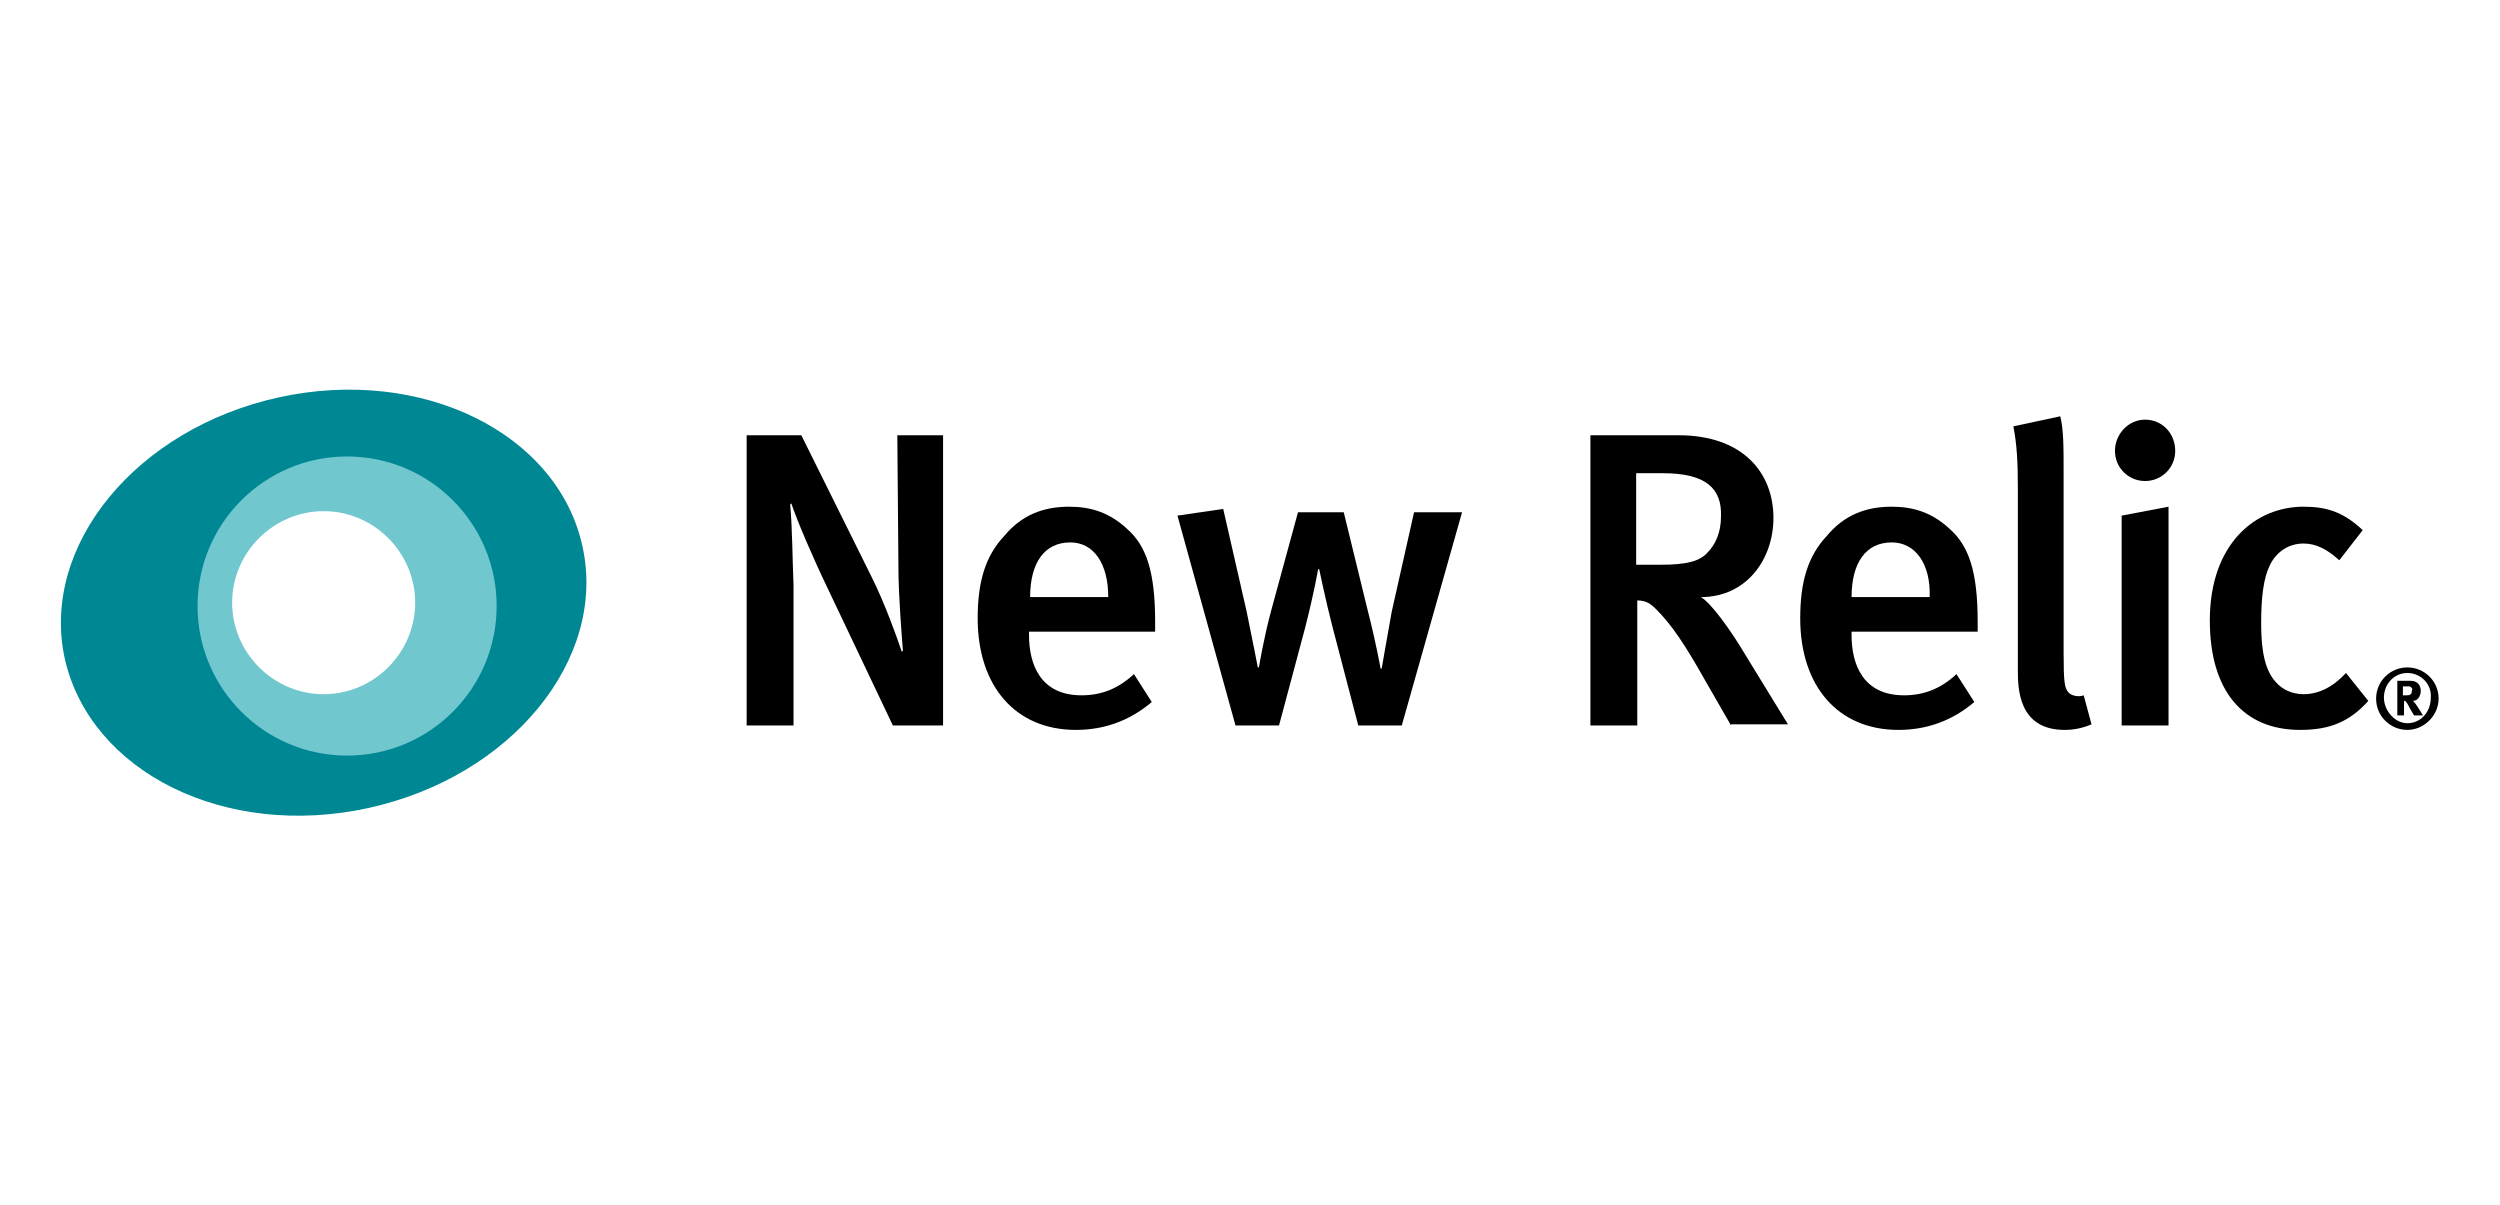 <?xml version="1.0" encoding="utf-8"?>
<!-- Generator: Adobe Illustrator 21.0.2, SVG Export Plug-In . SVG Version: 6.00 Build 0)  -->
<!DOCTYPE svg PUBLIC "-//W3C//DTD SVG 1.1//EN" "http://www.w3.org/Graphics/SVG/1.1/DTD/svg11.dtd">
<svg version="1.1" id="Layer_1" xmlns="http://www.w3.org/2000/svg" xmlns:xlink="http://www.w3.org/1999/xlink" x="0px" y="0px"
	 width="224px" height="108px" viewBox="0 0 224 108" style="enable-background:new 0 0 224 108;" xml:space="preserve">
<style type="text/css">
	.st0{fill:#008794;}
	.st1{fill:#70C7CE;}
</style>
<g id="outlines_2_">
	<g>
		<path d="M80,65l-5.8-12.2c-1.4-2.9-2.8-6.2-3.3-7.7l-0.1,0.1c0.2,2.2,0.2,4.9,0.3,7.2L71.1,65h-4.2v-26h4.9l6.3,12.7
			c1.2,2.4,2.3,5.5,2.7,6.7l0.1-0.1c-0.1-1.3-0.4-5-0.4-7.4l-0.1-11.9h4.1v26H80z"/>
		<path d="M92.2,56.6v0.3c0,2.6,1,5.4,4.7,5.4c1.8,0,3.3-0.6,4.7-1.9l1.6,2.5c-2,1.7-4.3,2.5-6.8,2.5c-5.4,0-8.8-3.9-8.8-10
			c0-3.3,0.7-5.6,2.4-7.4c1.5-1.8,3.4-2.6,5.8-2.6c1.9,0,3.6,0.5,5.2,2c1.7,1.5,2.5,3.8,2.5,8.3v0.9H92.2z M95.9,48.6
			c-2.3,0-3.6,1.8-3.6,4.9h7C99.3,50.5,98,48.6,95.9,48.6z"/>
		<path d="M125.6,65h-3.9l-2.3-8.8c-0.6-2.3-1.2-5.2-1.2-5.2h-0.1c0,0-0.3,1.9-1.2,5.4l-2.3,8.6h-3.9l-5.2-18.8l4.1-0.6l2.1,9.2
			c0.5,2.4,1,5,1,5h0.1c0,0,0.4-2.5,1.1-5.1l2.4-8.8h4.1l2.1,8.6c0.8,3.1,1.2,5.4,1.2,5.4h0.1c0,0,0.5-2.9,0.9-5.1l2-8.9h4.3
			L125.6,65z"/>
		<path d="M155.1,65l-2.3-4c-1.8-3.2-3-5-4.4-6.4c-0.5-0.5-0.9-0.8-1.7-0.8V65h-4.2v-26h7.9c5.8,0,8.5,3.4,8.5,7.4
			c0,3.7-2.4,7.1-6.5,7.1c0.9,0.5,2.7,3,4,5.2l3.8,6.2H155.1z M149,42.4h-2.4v8.2h2.2c2.3,0,3.5-0.3,4.2-1.1
			c0.7-0.7,1.2-1.8,1.2-3.2C154.3,43.8,152.9,42.4,149,42.4z"/>
		<path d="M165.9,56.6v0.3c0,2.6,1,5.4,4.7,5.4c1.8,0,3.3-0.6,4.7-1.9l1.6,2.5c-2,1.7-4.3,2.5-6.8,2.5c-5.4,0-8.8-3.9-8.8-10
			c0-3.3,0.7-5.6,2.4-7.4c1.5-1.8,3.4-2.6,5.8-2.6c1.9,0,3.6,0.5,5.2,2c1.7,1.5,2.5,3.8,2.5,8.3v0.9H165.9z M169.5,48.6
			c-2.3,0-3.6,1.8-3.6,4.9h7C173,50.5,171.6,48.6,169.5,48.6z"/>
		<path d="M185,65.4c-4.2,0-4.2-3.8-4.2-5.4V43.8c0-2.6-0.1-4-0.4-5.6l4.2-0.9c0.3,1.2,0.3,2.7,0.3,5.2v16.1c0,2.6,0.1,3,0.4,3.4
			c0.2,0.3,0.9,0.5,1.4,0.3l0.7,2.6C186.7,65.2,185.9,65.4,185,65.4z"/>
		<path d="M192.2,43.1c-1.5,0-2.7-1.2-2.7-2.7c0-1.5,1.2-2.8,2.7-2.8c1.5,0,2.7,1.2,2.7,2.8C194.9,41.9,193.7,43.1,192.2,43.1z
			 M190.1,65V46.2l4.2-0.8V65H190.1z"/>
		<path d="M206.1,65.4c-5.2,0-8.1-3.6-8.1-9.8c0-6.9,4.1-10.2,8.4-10.2c2.1,0,3.6,0.5,5.3,2.1l-2.1,2.7c-1.1-1-2.1-1.5-3.2-1.5
			c-1.3,0-2.4,0.7-3,1.9c-0.6,1.2-0.8,2.9-0.8,5.3c0,2.6,0.4,4.2,1.3,5.2c0.6,0.7,1.5,1.1,2.5,1.1c1.3,0,2.6-0.6,3.8-1.9l2,2.5
			C210.5,64.7,208.7,65.4,206.1,65.4z"/>
		<path d="M215.7,65.4c-1.5,0-2.8-1.2-2.8-2.8c0-1.6,1.3-2.8,2.8-2.8c1.5,0,2.8,1.2,2.8,2.8C218.5,64.1,217.2,65.4,215.7,65.4z
			 M215.7,60.3c-1.2,0-2.1,1-2.1,2.2c0,1.2,1,2.3,2.1,2.3c1.2,0,2.1-1,2.1-2.3C217.9,61.3,216.9,60.3,215.7,60.3z M216.3,64.1
			c-0.1-0.2-0.2-0.3-0.3-0.5c-0.3-0.6-0.4-0.7-0.5-0.8c0,0-0.1,0-0.1,0v1.3h-0.6V61h1.2c0.6,0,0.9,0.4,0.9,0.9
			c0,0.5-0.3,0.9-0.7,0.9c0.1,0.1,0.1,0.1,0.1,0.1c0.2,0.2,0.8,1.2,0.8,1.2H216.3z M215.9,61.5c-0.1,0-0.2,0-0.4,0h-0.2v0.8h0.2
			c0.3,0,0.4,0,0.5-0.1c0.1-0.1,0.1-0.2,0.1-0.3C216.2,61.7,216.1,61.6,215.9,61.5z"/>
	</g>
	<g>
		<path class="st0" d="M52.2,49C50,38.8,37.8,32.8,25,35.6C12.2,38.4,3.6,48.9,5.8,59C8.1,69.2,20.2,75.2,33,72.4
			C45.8,69.6,54.4,59.1,52.2,49z M29,63.4c-5.2,0-9.4-4.2-9.4-9.4c0-5.2,4.2-9.4,9.4-9.4c5.2,0,9.4,4.2,9.4,9.4
			C38.4,59.2,34.2,63.4,29,63.4z"/>
		<path class="st1" d="M31.1,40.9c-7.4,0-13.4,6-13.4,13.4c0,7.4,6,13.4,13.4,13.4c7.4,0,13.4-6,13.4-13.4
			C44.5,46.9,38.5,40.9,31.1,40.9z M29,62.2c-4.5,0-8.2-3.7-8.2-8.2c0-4.5,3.7-8.2,8.2-8.2c4.5,0,8.2,3.7,8.2,8.2
			C37.2,58.5,33.5,62.2,29,62.2z"/>
	</g>
</g>
</svg>
